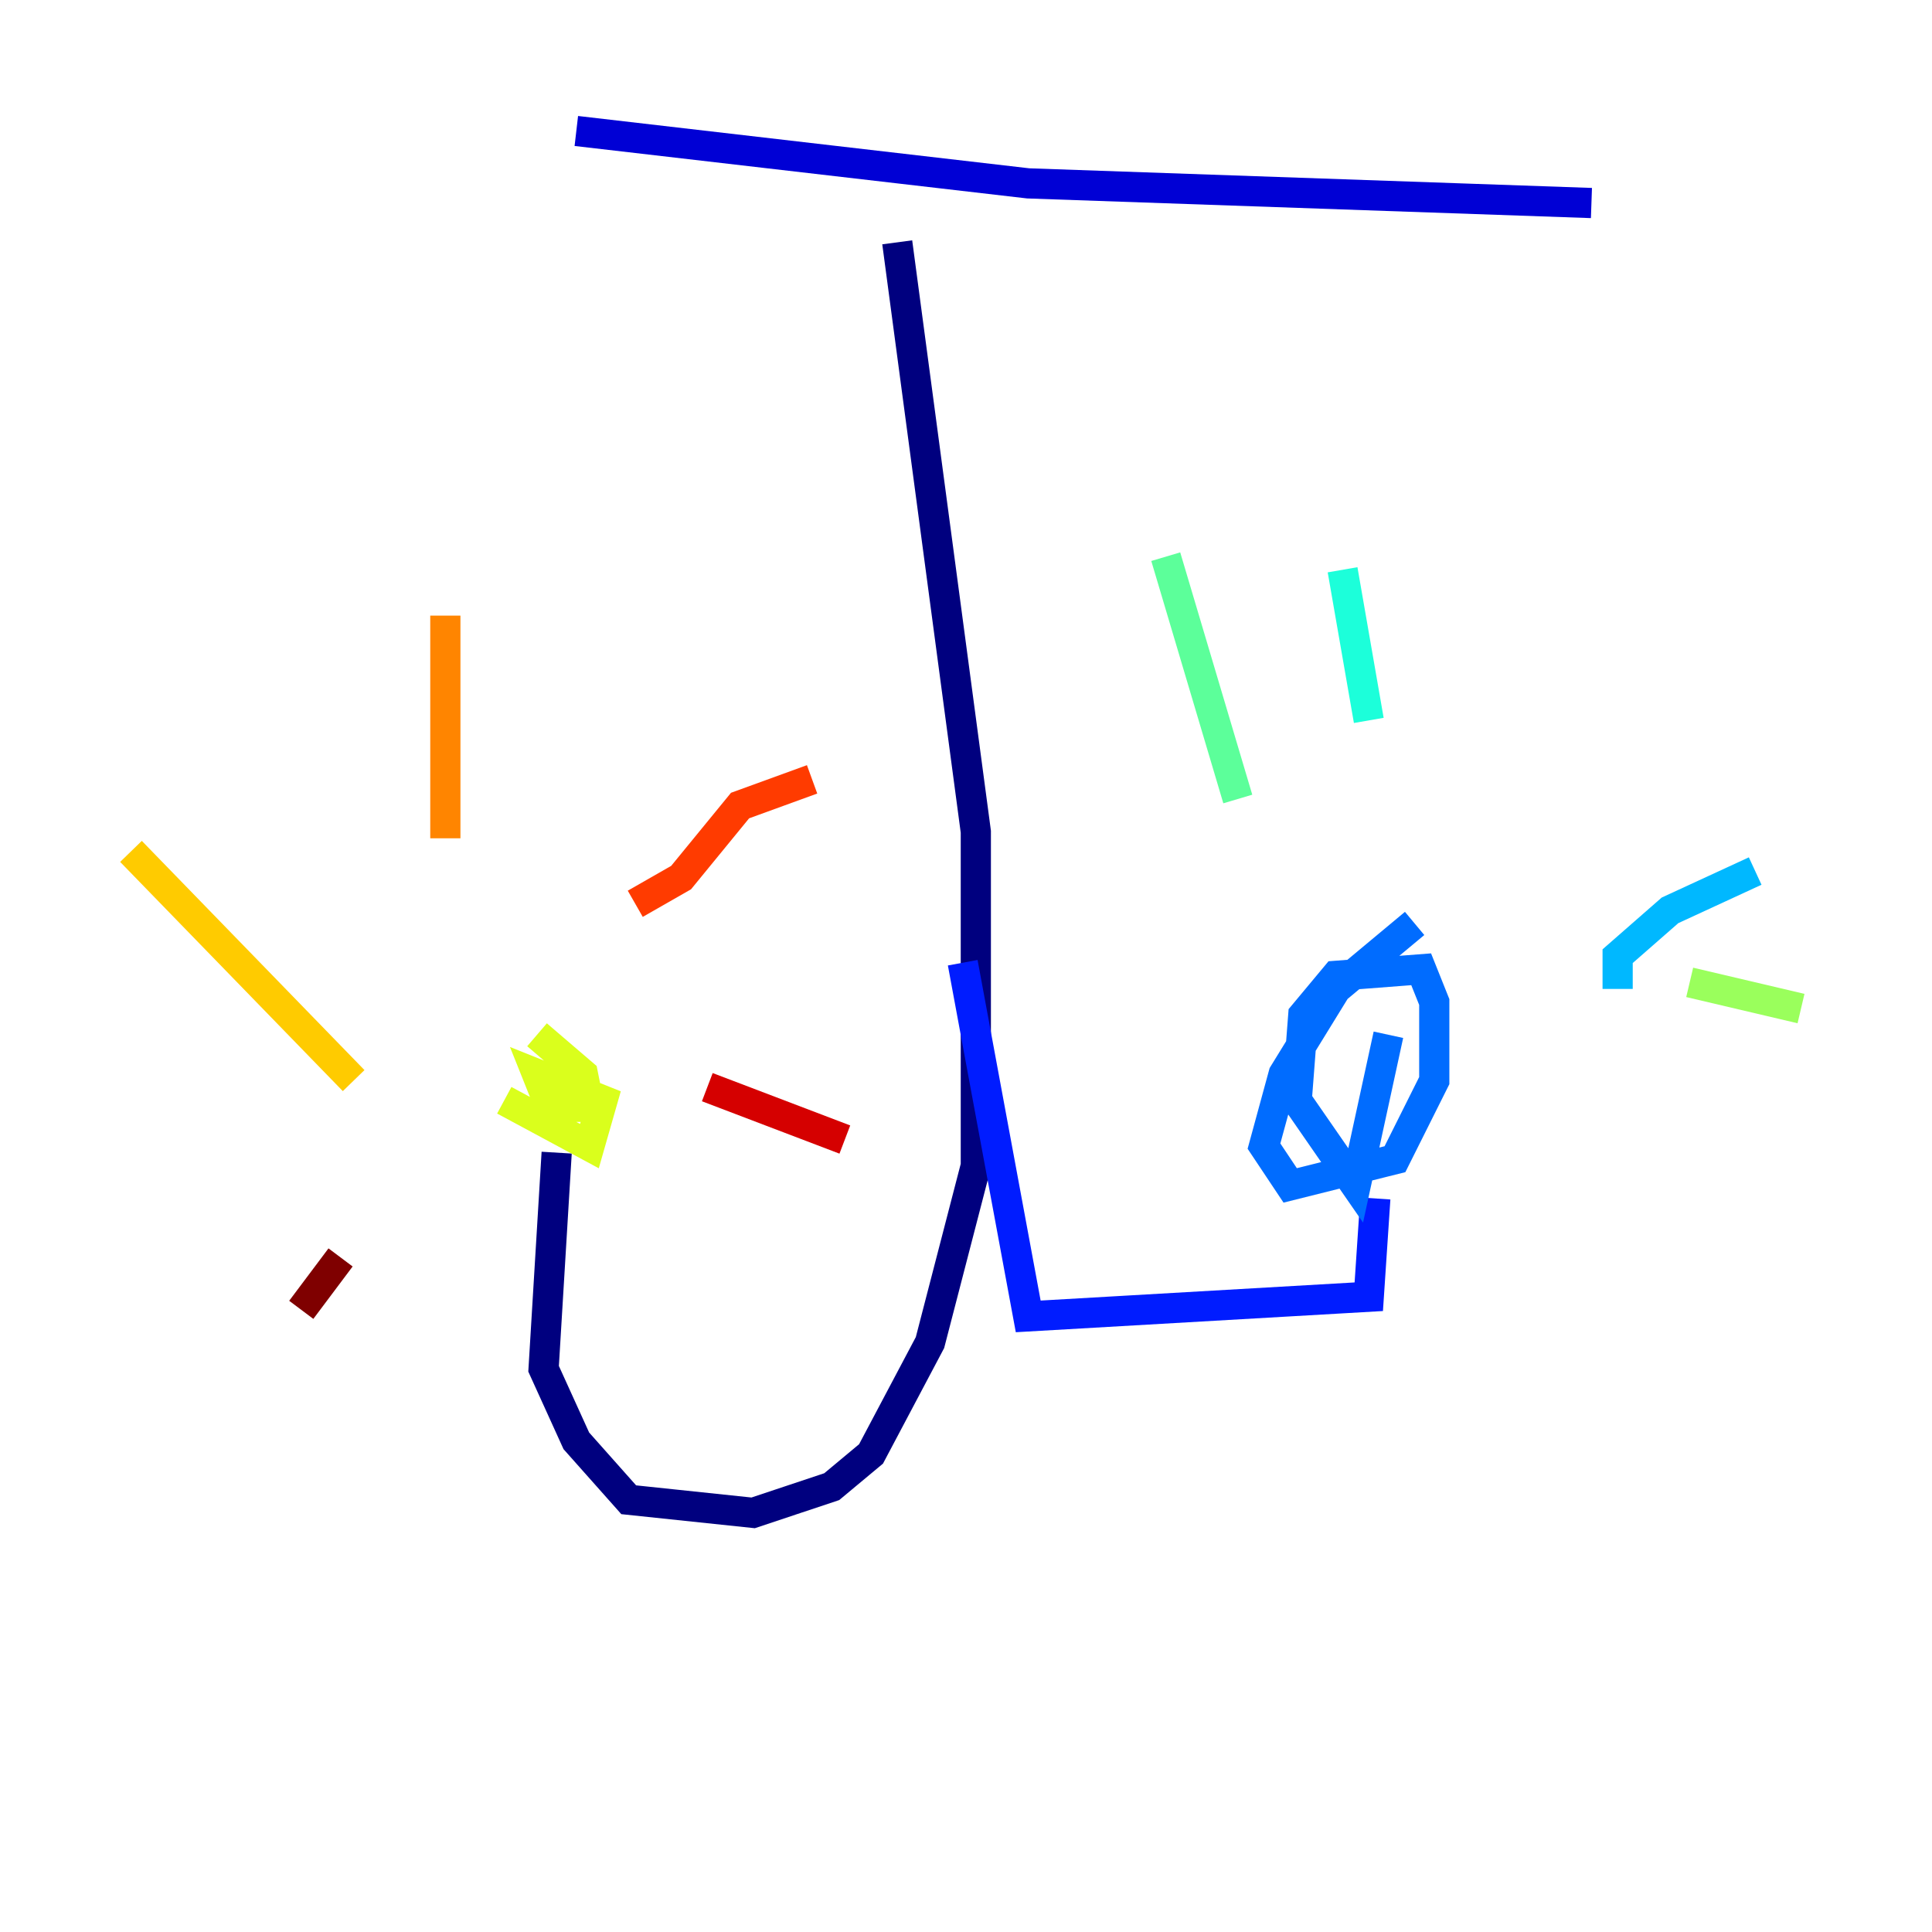 <?xml version="1.0" encoding="utf-8" ?>
<svg baseProfile="tiny" height="128" version="1.2" viewBox="0,0,128,128" width="128" xmlns="http://www.w3.org/2000/svg" xmlns:ev="http://www.w3.org/2001/xml-events" xmlns:xlink="http://www.w3.org/1999/xlink"><defs /><polyline fill="none" points="59.444,16.054 64.651,55.105 64.651,77.234 61.614,88.949 57.709,96.325 55.105,98.495 49.898,100.231 41.654,99.363 38.183,95.458 36.014,90.685 36.881,76.366" stroke="#00007f" stroke-width="2" /><polyline fill="none" points="38.183,8.678 68.122,12.149 105.437,13.451" stroke="#0000d5" stroke-width="2" /><polyline fill="none" points="63.783,63.783 68.122,87.214 90.685,85.912 91.119,79.403" stroke="#001cff" stroke-width="2" /><polyline fill="none" points="93.722,61.18 88.515,65.519 85.044,71.159 83.742,75.932 85.478,78.536 92.42,76.8 95.024,71.593 95.024,66.386 94.156,64.217 88.515,64.651 86.346,67.254 85.912,72.895 89.817,78.536 91.986,68.556" stroke="#006cff" stroke-width="2" /><polyline fill="none" points="107.173,65.519 107.173,63.349 110.644,60.312 116.285,57.709" stroke="#00b8ff" stroke-width="2" /><polyline fill="none" points="90.685,47.729 88.949,37.749" stroke="#1cffda" stroke-width="2" /><polyline fill="none" points="82.007,52.936 77.234,36.881" stroke="#5cff9a" stroke-width="2" /><polyline fill="none" points="111.946,65.085 119.322,66.82" stroke="#9aff5c" stroke-width="2" /><polyline fill="none" points="33.41,72.895 39.051,75.932 39.919,72.895 35.58,71.159 36.447,73.329 39.051,73.329 38.617,71.159 35.58,68.556" stroke="#daff1c" stroke-width="2" /><polyline fill="none" points="23.43,71.593 8.678,56.407" stroke="#ffcb00" stroke-width="2" /><polyline fill="none" points="29.505,55.539 29.505,40.786" stroke="#ff8500" stroke-width="2" /><polyline fill="none" points="42.088,59.878 45.125,58.142 49.031,53.37 53.803,51.634" stroke="#ff3b00" stroke-width="2" /><polyline fill="none" points="46.861,72.027 55.973,75.498" stroke="#d50000" stroke-width="2" /><polyline fill="none" points="22.563,83.308 19.959,86.78" stroke="#7f0000" stroke-width="2" /></svg>